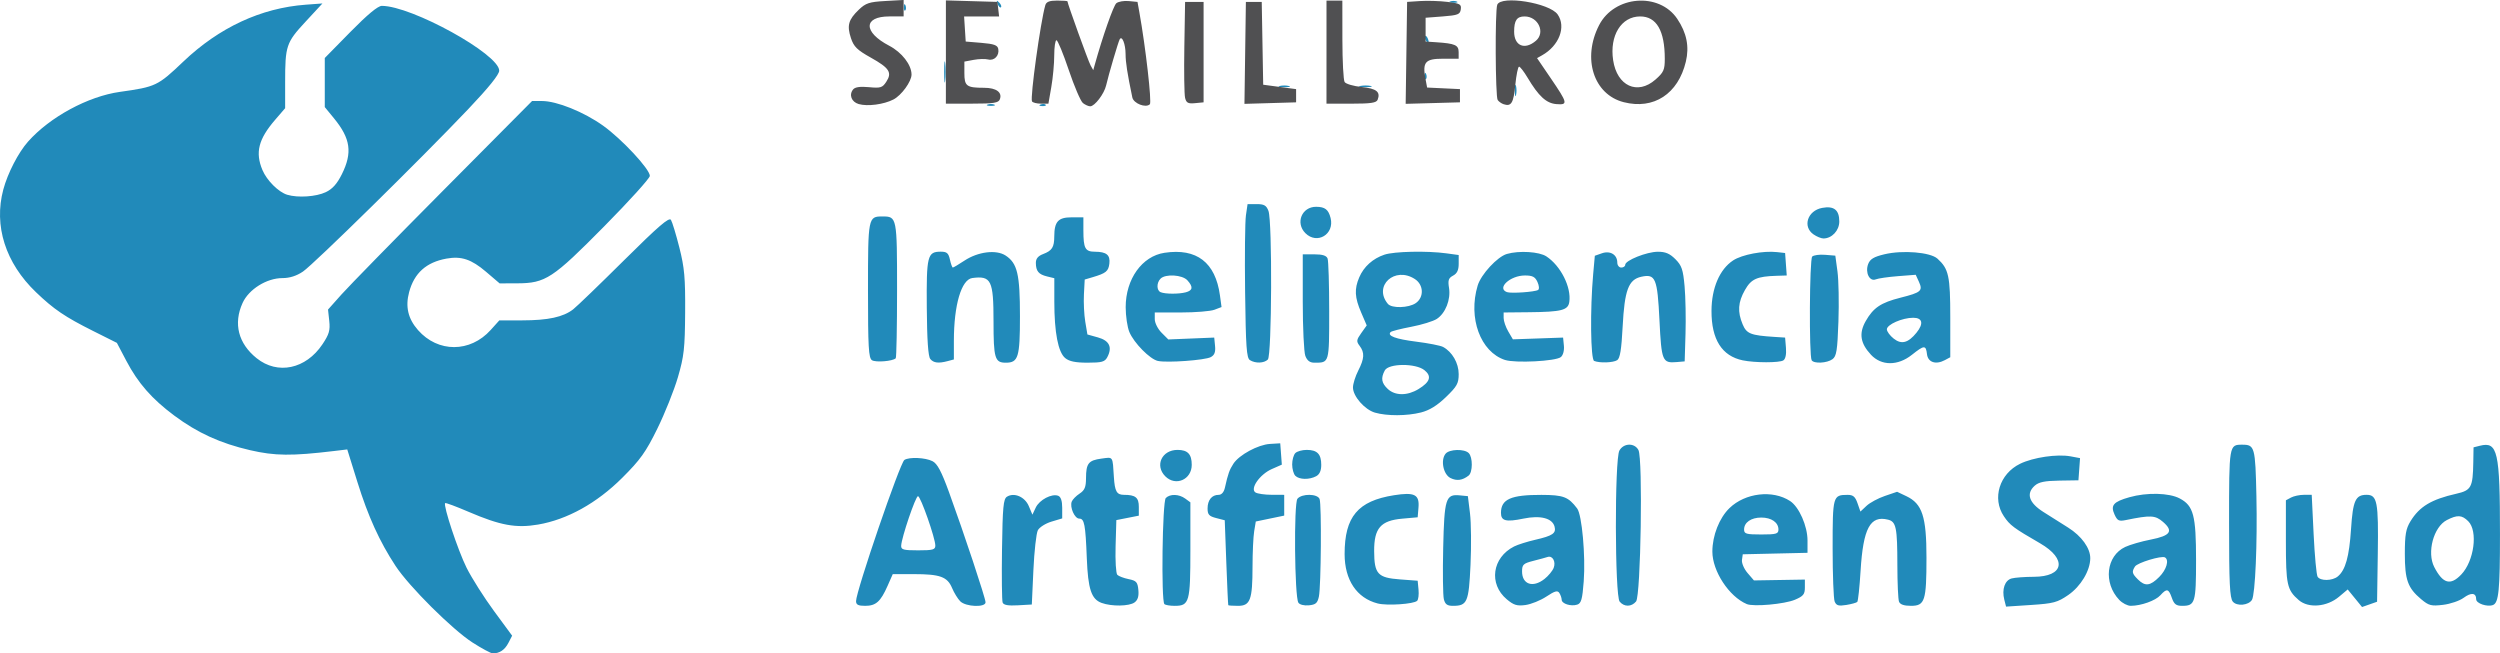 <?xml version="1.0" encoding="UTF-8"?>
<!-- Created with Inkscape (http://www.inkscape.org/) -->
<svg width="250.27mm" height="65.412mm" version="1.1" viewBox="0 0 250.27 65.412" xmlns="http://www.w3.org/2000/svg">
 <g transform="translate(-2.958 -25.663)">
  <a>
   <g transform="translate(79.629 -38.693)" image-rendering="auto" stroke-width=".265">
    <path d="m-29.365 128.68c-2.027-1.302-6.348-5.601-7.706-7.667-1.602-2.438-2.746-4.952-3.82-8.4l-1.017-3.265-1.323 0.158c-4.249 0.509-5.915 0.492-8.4-0.082-2.981-0.689-5.267-1.732-7.593-3.463-2.245-1.672-3.624-3.246-4.799-5.479l-0.948-1.802-2.38-1.191c-2.808-1.405-3.931-2.166-5.714-3.876-3.06-2.933-4.246-6.654-3.276-10.28 0.438-1.639 1.503-3.703 2.476-4.798 2.191-2.468 6.007-4.534 9.203-4.982 3.592-0.504 3.785-0.596 6.332-3.021 3.597-3.426 7.791-5.376 12.269-5.706l1.668-0.123-1.7 1.836c-1.928 2.083-2.033 2.394-2.033 6.074v2.575l-1.001 1.162c-1.675 1.945-2.01 3.272-1.27 5.032 0.437 1.039 1.611 2.209 2.482 2.472 1.064 0.322 2.891 0.199 3.858-0.26 0.665-0.315 1.13-0.834 1.608-1.794 1.075-2.157 0.877-3.57-0.786-5.598l-0.923-1.126v-4.914l2.563-2.609c1.71-1.74 2.758-2.609 3.147-2.609 2.988 0 11.752 4.837 11.752 6.486 0 0.387-1.059 1.701-3.113 3.864-4.736 4.985-15.444 15.508-16.532 16.247-0.641 0.435-1.33 0.655-2.056 0.655-1.574 0-3.368 1.12-3.991 2.492-0.936 2.062-0.43 4.05 1.406 5.526 2.104 1.691 4.929 1.094 6.592-1.392 0.668-0.999 0.783-1.393 0.681-2.339l-0.123-1.137 1.345-1.509c0.74-0.83 5.336-5.527 10.213-10.438l8.869-8.93h0.988c1.487 0 4.188 1.088 6.116 2.464 1.879 1.341 4.686 4.355 4.686 5.032 0 0.234-2.054 2.506-4.566 5.048-5.163 5.228-5.88 5.697-8.708 5.707l-1.764 0.006-1.36-1.161c-1.467-1.252-2.474-1.589-3.957-1.321-2.025 0.366-3.229 1.445-3.743 3.352-0.393 1.459-0.111 2.666 0.889 3.805 1.996 2.274 5.221 2.27 7.274-0.009l0.866-0.962 2.309-0.002c2.571-0.002 4.088-0.331 5.083-1.104 0.366-0.284 2.666-2.501 5.11-4.927 3.436-3.409 4.498-4.323 4.681-4.027 0.13 0.21 0.509 1.458 0.842 2.773 0.511 2.019 0.601 3.029 0.578 6.492-0.024 3.599-0.113 4.392-0.724 6.482-0.383 1.31-1.311 3.631-2.063 5.159-1.155 2.349-1.7 3.11-3.521 4.924-2.537 2.527-5.496 4.169-8.412 4.669-2.208 0.378-3.781 0.09-6.961-1.276-1.239-0.532-2.294-0.925-2.345-0.872-0.214 0.225 1.285 4.748 2.144 6.469 0.515 1.031 1.752 2.984 2.749 4.339l1.813 2.464-0.373 0.722c-0.363 0.702-0.882 1.051-1.564 1.051-0.184 0-1.097-0.49-2.029-1.089zm38.39-4.137c7.68e-5 -1.004 4.404-13.865 4.843-14.145 0.488-0.31 2.096-0.238 2.81 0.126 0.485 0.247 0.89 1.007 1.655 3.105 1.498 4.109 3.657 10.615 3.657 11.022 0 0.535-1.975 0.458-2.531-0.098-0.249-0.249-0.618-0.848-0.82-1.332-0.47-1.124-1.201-1.39-3.824-1.39h-2.114l-0.521 1.179c-0.699 1.58-1.167 1.996-2.246 1.996-0.688 0-0.907-0.112-0.907-0.463zm7.938-5.568c0-0.741-1.476-4.949-1.736-4.949-0.241 0-1.647 4.144-1.683 4.961-0.018 0.396 0.23 0.463 1.699 0.463 1.478 0 1.72-0.067 1.72-0.475zm6.738 5.706c-0.074-0.194-0.103-2.599-0.063-5.343 0.061-4.229 0.137-5.031 0.494-5.256 0.722-0.455 1.796 7e-3 2.189 0.942l0.36 0.854 0.335-0.71c0.365-0.774 1.606-1.426 2.246-1.181 0.266 0.102 0.402 0.51 0.402 1.21v1.056l-1.074 0.322c-0.591 0.177-1.204 0.565-1.363 0.862-0.159 0.297-0.36 2.092-0.447 3.988l-0.158 3.448-1.392 0.08c-0.975 0.056-1.433-0.025-1.527-0.273zm9.903 0.03c-1.023-0.375-1.356-1.382-1.477-4.468-0.133-3.389-0.244-3.969-0.755-3.969-0.463 0-0.968-1.141-0.753-1.702 0.081-0.211 0.435-0.572 0.786-0.802 0.508-0.333 0.64-0.649 0.643-1.537 0.005-1.488 0.245-1.793 1.545-1.967 1.198-0.161 1.111-0.29 1.245 1.846 0.091 1.442 0.283 1.781 1.012 1.781 1.152 0 1.485 0.27 1.485 1.203v0.882l-1.125 0.222-1.125 0.222-0.076 2.615c-0.042 1.438 0.036 2.727 0.174 2.865 0.138 0.138 0.648 0.331 1.135 0.43 0.771 0.156 0.896 0.296 0.971 1.084 0.061 0.633-0.054 1.008-0.381 1.247-0.538 0.393-2.294 0.419-3.305 0.048zm6.29 0.118c-0.334-0.334-0.202-10.276 0.141-10.619 0.427-0.427 1.319-0.401 1.947 0.058l0.514 0.376v4.743c0 5.256-0.101 5.618-1.576 5.618-0.467 0-0.929-0.079-1.026-0.176zm6.396 0.11c-0.023-0.036-0.113-1.964-0.198-4.283l-0.156-4.217-0.86-0.222c-0.71-0.183-0.86-0.35-0.86-0.955 0-0.842 0.426-1.368 1.106-1.368 0.298 0 0.531-0.267 0.633-0.728 0.303-1.363 0.453-1.786 0.85-2.392 0.576-0.882 2.47-1.905 3.658-1.977l1.029-0.062 0.079 1.068 0.079 1.068-1.009 0.445c-1.2 0.53-2.206 1.974-1.629 2.34 0.2 0.127 0.929 0.232 1.62 0.234l1.257 4e-3v2.079l-2.845 0.591-0.162 0.98c-0.089 0.539-0.163 2.133-0.165 3.543-0.004 3.324-0.224 3.92-1.452 3.92-0.513 0-0.952-0.03-0.975-0.066zm7.017-0.25c-0.382-0.605-0.465-9.955-0.093-10.404 0.442-0.533 2.01-0.514 2.217 0.026 0.208 0.543 0.149 8.732-0.07 9.768-0.138 0.653-0.316 0.808-1.002 0.875-0.479 0.046-0.927-0.066-1.052-0.265zm7.938 0.078c-2.093-0.536-3.309-2.351-3.309-4.942 0-3.743 1.325-5.321 4.948-5.893 2.054-0.324 2.555-0.071 2.447 1.234l-0.081 0.975-1.549 0.138c-2.159 0.192-2.82 0.958-2.808 3.251 0.012 2.288 0.354 2.663 2.582 2.829l1.775 0.132 0.085 0.894c0.047 0.491-0.014 0.993-0.136 1.115-0.33 0.33-3.003 0.511-3.954 0.267zm6.625-0.43c-0.092-0.368-0.122-2.674-0.066-5.126 0.114-4.96 0.253-5.403 1.656-5.266l0.816 0.08 0.211 1.72c0.116 0.946 0.139 3.268 0.052 5.159-0.173 3.748-0.325 4.101-1.764 4.101-0.569 0-0.777-0.153-0.906-0.668zm6.298 0.013c-1.83-1.54-1.462-4.178 0.738-5.289 0.364-0.184 1.317-0.485 2.117-0.669 1.736-0.399 2.105-0.65 1.932-1.312-0.223-0.852-1.415-1.16-3.117-0.807-1.758 0.365-2.256 0.235-2.25-0.586 0.009-1.359 1-1.797 4.048-1.788 2.209 6e-3 2.695 0.191 3.58 1.361 0.479 0.633 0.849 4.746 0.657 7.293-0.136 1.802-0.249 2.204-0.655 2.333-0.632 0.201-1.548-0.09-1.553-0.493-0.002-0.172-0.106-0.474-0.23-0.67-0.18-0.285-0.444-0.213-1.3 0.353-0.591 0.391-1.534 0.772-2.098 0.848-0.843 0.113-1.174 0.011-1.869-0.574zm3.768-2.027c0.396-0.311 0.815-0.817 0.931-1.125 0.235-0.618-0.117-1.248-0.606-1.085-0.171 0.057-0.817 0.233-1.436 0.391-1 0.256-1.125 0.373-1.125 1.058 0 1.298 1.083 1.667 2.235 0.76zm7.535 2.262c-0.489-0.589-0.513-14.246-0.027-15.124 0.421-0.76 1.51-0.791 1.905-0.054 0.453 0.846 0.238 14.59-0.237 15.162-0.46 0.553-1.189 0.56-1.641 0.017zm12.72 0.242c-1.775-0.754-3.44-3.296-3.44-5.251 0-1.604 0.693-3.365 1.712-4.353 1.579-1.53 4.326-1.851 6.069-0.709 0.9 0.59 1.744 2.503 1.744 3.952v1.231l-6.482 0.149-0.08 0.564c-0.044 0.31 0.207 0.898 0.559 1.308l0.64 0.744 5.099-0.085v0.799c0 0.672-0.157 0.865-0.992 1.218-1.045 0.442-4.153 0.721-4.829 0.434zm3.175-7.462c0-0.708-0.702-1.197-1.72-1.197-1.018 0-1.72 0.488-1.72 1.197 0 0.435 0.214 0.497 1.72 0.497s1.72-0.062 1.72-0.497zm5.627 7.211c-0.112-0.273-0.203-2.674-0.203-5.335 0-5.25 0.024-5.336 1.496-5.344 0.552-3e-3 0.764 0.175 0.994 0.834l0.292 0.838 0.61-0.573c0.335-0.315 1.161-0.761 1.835-0.99l1.226-0.418 0.93 0.441c1.589 0.754 2.011 2.044 2.011 6.147 0 4.338-0.158 4.829-1.553 4.829-0.701 0-1.089-0.135-1.197-0.419-0.088-0.23-0.162-1.867-0.164-3.638-4e-3 -3.794-0.121-4.365-0.935-4.569-1.786-0.448-2.486 0.854-2.747 5.114-0.1 1.634-0.25 3.038-0.332 3.12-0.082 0.082-0.579 0.22-1.104 0.305-0.773 0.125-0.993 0.06-1.157-0.342zm16.981-0.193c-0.259-1.032 0.056-1.938 0.739-2.12 0.329-0.088 1.324-0.162 2.211-0.164 3.036-7e-3 3.368-1.772 0.63-3.355-2.662-1.54-3.014-1.802-3.622-2.707-1.203-1.787-0.44-4.25 1.627-5.254 1.317-0.64 3.719-0.992 5.055-0.741l0.944 0.177-0.161 2.22-1.924 0.031c-1.464 0.023-2.053 0.147-2.46 0.515-0.877 0.793-0.569 1.711 0.881 2.627 0.692 0.438 1.806 1.14 2.475 1.562 1.347 0.849 2.22 2.06 2.213 3.07-9e-3 1.244-0.952 2.816-2.206 3.679-1.079 0.742-1.478 0.849-3.716 0.996l-2.508 0.165zm11.508 0.027c-1.616-1.703-1.311-4.402 0.599-5.299 0.479-0.225 1.626-0.557 2.549-0.736 1.989-0.387 2.308-0.847 1.229-1.775-0.775-0.667-1.233-0.689-3.713-0.181-0.696 0.143-0.852 0.067-1.132-0.548-0.424-0.93-0.123-1.282 1.482-1.737 1.751-0.497 3.978-0.443 5.043 0.122 1.38 0.732 1.633 1.692 1.633 6.191 0 4.249-0.095 4.559-1.39 4.559-0.601 0-0.811-0.162-1.031-0.794-0.326-0.934-0.507-0.976-1.15-0.266-0.491 0.542-1.931 1.056-2.968 1.058-0.322 7.9e-4 -0.839-0.266-1.15-0.594zm4.004-2.295c0.729-0.729 1.015-1.7 0.575-1.957-0.345-0.202-2.762 0.532-3.002 0.911-0.336 0.53-0.297 0.702 0.29 1.29 0.723 0.723 1.228 0.665 2.137-0.244zm7.368 2.47c-0.307-0.37-0.377-1.834-0.377-7.832 0-7.892-2e-3 -7.879 1.323-7.879 1.245 0 1.307 0.226 1.414 5.156 0.103 4.71-0.119 9.848-0.447 10.38-0.342 0.553-1.51 0.66-1.913 0.175zm6.593-0.159c-1.17-1.017-1.282-1.528-1.282-5.876v-4.109l0.512-0.274c0.281-0.151 0.863-0.274 1.293-0.274h0.781l0.19 3.933c0.105 2.163 0.283 4.083 0.397 4.266 0.274 0.443 1.477 0.426 2.026-0.03 0.766-0.635 1.141-1.979 1.322-4.738 0.188-2.865 0.445-3.431 1.558-3.431 1.065 0 1.198 0.698 1.121 5.875l-0.072 4.829-1.504 0.528-1.436-1.759-0.866 0.729c-1.219 1.026-3.068 1.178-4.041 0.332zm12.259-0.083c-1.344-1.131-1.634-1.939-1.633-4.55 8e-4 -1.906 0.103-2.495 0.563-3.25 0.901-1.478 2.09-2.193 4.585-2.758 1.5-0.339 1.661-0.636 1.704-3.129l0.026-1.516 0.637-0.16c1.781-0.447 2.009 0.562 2.009 8.887 0 5.561-0.126 6.837-0.7 7.057-0.571 0.219-1.682-0.157-1.682-0.57 0-0.656-0.493-0.714-1.257-0.15-0.407 0.301-1.336 0.617-2.066 0.704-1.181 0.14-1.421 0.077-2.186-0.566zm4.01-2.466c1.297-1.354 1.693-4.35 0.706-5.338-0.638-0.638-1.093-0.662-2.151-0.115-1.324 0.685-2.007 3.24-1.255 4.696 0.864 1.673 1.619 1.884 2.7 0.756zm-129.73-9.836c-1.077-1.077-0.351-2.646 1.225-2.646 1.015 0 1.421 0.427 1.421 1.493 0 1.483-1.613 2.186-2.646 1.153zm28.547 0.17c-0.721-0.358-1.01-1.805-0.487-2.436 0.383-0.461 1.875-0.501 2.314-0.062 0.417 0.417 0.408 1.929-0.013 2.255-0.623 0.482-1.181 0.557-1.814 0.243zm-15.529-0.222c-0.175-0.175-0.318-0.687-0.318-1.138 0-0.451 0.143-0.963 0.318-1.138 0.175-0.175 0.687-0.318 1.138-0.318 1.05 0 1.455 0.418 1.455 1.499 0 0.583-0.166 0.953-0.512 1.138-0.687 0.367-1.691 0.346-2.081-0.044zm7.973-6.323c-1.03-0.298-2.205-1.64-2.205-2.519 0-0.358 0.238-1.119 0.529-1.689 0.621-1.218 0.652-1.8 0.133-2.486-0.336-0.444-0.317-0.589 0.168-1.27l0.547-0.768-0.556-1.293c-0.649-1.508-0.695-2.342-0.193-3.519 0.455-1.067 1.358-1.881 2.521-2.27 0.983-0.329 4.264-0.399 6.207-0.133l1.228 0.168v0.881c0 0.626-0.162 0.967-0.56 1.18-0.461 0.247-0.533 0.464-0.408 1.235 0.188 1.158-0.353 2.531-1.222 3.1-0.356 0.233-1.504 0.587-2.552 0.787-1.048 0.2-1.98 0.437-2.07 0.527-0.378 0.378 0.49 0.703 2.569 0.964 1.216 0.153 2.421 0.389 2.677 0.527 0.915 0.49 1.565 1.619 1.565 2.718 0 0.934-0.164 1.229-1.278 2.303-0.884 0.852-1.653 1.326-2.498 1.539-1.417 0.357-3.404 0.364-4.603 0.017zm4.353-2.358c1.169-0.713 1.351-1.284 0.601-1.891-0.877-0.71-3.59-0.694-3.974 0.024-0.414 0.774-0.333 1.264 0.305 1.859 0.736 0.685 1.952 0.688 3.068 8e-3zm-0.266-8.611c0.836-0.585 0.79-1.825-0.088-2.4-2.013-1.319-4.201 0.683-2.71 2.48 0.385 0.464 2.092 0.415 2.798-0.08zm-54.445 5.719c-0.336-0.22-0.397-1.302-0.397-7.004 0-7.315 0.014-7.387 1.455-7.387 1.44 0 1.455 0.075 1.455 7.356 0 3.691-0.06 6.77-0.132 6.842-0.3 0.296-2.013 0.435-2.381 0.193zm5.838-0.127c-0.211-0.254-0.324-1.919-0.349-5.136-0.04-5.199 0.06-5.601 1.401-5.601 0.607 0 0.772 0.142 0.915 0.794 0.096 0.437 0.227 0.794 0.291 0.794s0.588-0.312 1.165-0.693c1.355-0.897 3.182-1.123 4.117-0.51 1.18 0.773 1.438 1.863 1.438 6.071 0 4.12-0.164 4.658-1.421 4.658-1.095 0-1.225-0.438-1.225-4.135 0-4.113-0.231-4.586-2.117-4.343-1.1 0.142-1.852 2.695-1.852 6.286v1.866l-0.595 0.16c-0.944 0.253-1.433 0.195-1.769-0.209zm13.506-0.087c-0.707-0.586-1.088-2.565-1.088-5.654v-2.34l-0.728-0.178c-0.85-0.208-1.115-0.53-1.12-1.36-0.003-0.414 0.221-0.688 0.718-0.876 0.909-0.346 1.121-0.681 1.126-1.78 0.007-1.476 0.394-1.901 1.733-1.901h1.181v1.301c0 1.811 0.176 2.138 1.153 2.142 1.159 0.006 1.55 0.326 1.448 1.189-0.091 0.766-0.336 0.966-1.675 1.361l-0.794 0.235-0.078 1.48c-0.043 0.814 0.017 2.051 0.135 2.75l0.213 1.269 1.056 0.295c1.15 0.322 1.464 0.991 0.931 1.986-0.246 0.46-0.547 0.543-1.972 0.543-1.212 0-1.837-0.129-2.24-0.463zm9.286 0.291c-0.801-0.175-2.401-1.797-2.863-2.901-0.202-0.484-0.367-1.602-0.367-2.486 0-2.813 1.637-5.106 3.887-5.443 3.218-0.483 5.095 0.958 5.548 4.257l0.161 1.175-0.714 0.271c-0.393 0.149-1.897 0.271-3.342 0.271h-2.629v0.673c0 0.37 0.305 0.979 0.678 1.351l0.678 0.678 4.597-0.189 0.082 0.842c0.06 0.616-0.056 0.916-0.429 1.115-0.579 0.31-4.366 0.585-5.286 0.384zm2.789-6.874c0.707-0.19 0.754-0.543 0.157-1.202-0.503-0.556-2.19-0.66-2.684-0.166-0.415 0.415-0.407 1.19 0.013 1.359 0.473 0.191 1.816 0.195 2.514 0.009zm6.416 6.787c-0.332-0.209-0.411-1.33-0.48-6.809-0.046-3.607-0.009-7.064 0.082-7.683l0.165-1.125h0.916c0.74 0 0.966 0.13 1.174 0.679 0.392 1.03 0.338 14.481-0.059 14.879-0.379 0.379-1.248 0.407-1.799 0.059zm5.55-0.42c-0.142-0.373-0.258-2.814-0.258-5.424v-4.745h1.162c0.816 0 1.21 0.125 1.323 0.419 0.088 0.23 0.161 2.599 0.161 5.263 0 5.245 0.023 5.166-1.483 5.166-0.45 0-0.725-0.206-0.904-0.679zm19.983 0.405c-2.458-0.811-3.704-4.203-2.733-7.443 0.336-1.123 1.974-2.895 2.93-3.17 1.225-0.353 3.234-0.228 3.951 0.246 1.434 0.945 2.506 3.077 2.294 4.557-0.119 0.83-0.77 0.998-3.994 1.031l-2.58 0.026v0.554c0 0.305 0.208 0.91 0.463 1.345l0.463 0.79 5.027-0.176 0.08 0.816c0.047 0.477-0.08 0.949-0.305 1.135-0.501 0.416-4.572 0.625-5.596 0.288zm3.316-7.007c0.134-0.083 0.107-0.429-0.061-0.798-0.236-0.518-0.494-0.652-1.254-0.652-1.479 0-2.858 1.275-1.802 1.666 0.406 0.15 2.792-0.015 3.117-0.216zm5.614 7.106c-0.358-0.144-0.415-5.158-0.099-8.683l0.166-1.847 0.712-0.249c0.829-0.29 1.537 0.14 1.537 0.933 0 0.273 0.179 0.497 0.397 0.497s0.397-0.125 0.397-0.278c0-0.439 2.148-1.298 3.261-1.304 0.763-0.004 1.197 0.178 1.759 0.741 0.637 0.637 0.772 1.035 0.923 2.712 0.097 1.081 0.139 3.216 0.093 4.744l-0.084 2.778-0.794 0.069c-1.438 0.125-1.529-0.095-1.729-4.168-0.207-4.23-0.397-4.686-1.819-4.373-1.284 0.282-1.677 1.331-1.867 4.982-0.121 2.318-0.262 3.188-0.549 3.369-0.408 0.258-1.746 0.303-2.305 0.077zm14.883-0.058c-2.096-0.432-3.148-2.096-3.136-4.961 0.009-2.273 0.812-4.149 2.157-5.04 0.894-0.592 3.025-0.994 4.426-0.835l0.786 0.089 0.163 2.249-1.007 0.031c-1.987 0.062-2.549 0.314-3.178 1.425-0.695 1.227-0.758 2.169-0.231 3.431 0.396 0.949 0.801 1.109 3.195 1.262l1.058 0.068 0.085 1.031c0.053 0.646-0.046 1.114-0.265 1.253-0.392 0.248-2.841 0.246-4.053-4e-3zm6.892-0.01c-0.27-0.436-0.219-10.108 0.054-10.381 0.143-0.143 0.722-0.222 1.287-0.176l1.027 0.084 0.216 1.587c0.119 0.873 0.161 3.127 0.095 5.01-0.102 2.903-0.193 3.475-0.597 3.77-0.547 0.4-1.859 0.466-2.082 0.105zm5.933-0.558c-1.064-1.139-1.22-2.138-0.524-3.361 0.763-1.343 1.516-1.849 3.494-2.348 2.054-0.518 2.247-0.685 1.835-1.588l-0.321-0.703-1.776 0.138c-0.977 0.076-1.975 0.22-2.219 0.32-0.623 0.256-1.09-0.678-0.766-1.531 0.189-0.497 0.566-0.725 1.618-0.977 1.829-0.439 4.604-0.211 5.319 0.436 1.128 1.021 1.283 1.732 1.283 5.895v3.973l-0.543 0.291c-0.908 0.486-1.695 0.221-1.79-0.603-0.106-0.919-0.274-0.911-1.504 0.066-1.415 1.124-3.053 1.122-4.108-0.007zm4.565-2.207c0.733-0.905 0.602-1.49-0.333-1.49-1.091 0-2.637 0.679-2.637 1.158 0 0.215 0.31 0.635 0.69 0.934 0.774 0.609 1.444 0.432 2.281-0.601zm-61.179-9.957c-1.025-1.025-0.361-2.651 1.079-2.642 0.883 0.006 1.229 0.276 1.443 1.125 0.408 1.625-1.354 2.685-2.522 1.517zm50.859 0.117c-1.115-0.781-0.59-2.375 0.873-2.649 1.176-0.221 1.714 0.205 1.714 1.359 0 0.908-0.741 1.702-1.587 1.702-0.226 0-0.676-0.185-0.999-0.412zm-82.675-12.993c0.182-0.073 0.48-0.073 0.661 0s0.033 0.133-0.331 0.133c-0.364 0-0.513-0.06-0.331-0.133zm5.308-0.005c0.191-0.076 0.419-0.067 0.507 0.021 0.088 0.088-0.068 0.15-0.347 0.139-0.308-0.013-0.371-0.075-0.16-0.16zm47.471-1.407c0-0.509 0.054-0.718 0.121-0.463 0.067 0.255 0.067 0.671 0 0.926-0.067 0.255-0.121 0.046-0.121-0.463zm-57.127-1.852c0-0.946 0.048-1.333 0.107-0.86 0.059 0.473 0.059 1.247 0 1.72-0.059 0.473-0.107 0.086-0.107-0.86zm33.584 1.405c0.255-0.067 0.671-0.067 0.926 0 0.255 0.067 0.046 0.121-0.463 0.121-0.509 0-0.718-0.054-0.463-0.121zm8.073-0.005c0.329-0.063 0.805-0.061 1.058 0.005 0.253 0.066-0.016 0.118-0.598 0.115-0.582-0.003-0.789-0.057-0.46-0.12zm6.434-1.026c0.013-0.308 0.075-0.371 0.16-0.16 0.076 0.191 0.067 0.419-0.021 0.507-0.088 0.088-0.15-0.068-0.139-0.347zm0.101-3.567c-0.096-0.155-0.118-0.339-0.048-0.408 0.069-0.069 0.197 0.058 0.283 0.282 0.179 0.466 0.026 0.548-0.234 0.126zm-52.223-3.312c0.013-0.308 0.075-0.371 0.16-0.16 0.076 0.191 0.067 0.419-0.021 0.507-0.088 0.088-0.15-0.068-0.139-0.347zm9.389-0.297c-0.144-0.377-0.113-0.407 0.148-0.148 0.181 0.179 0.262 0.393 0.181 0.474-0.081 0.081-0.229-0.065-0.329-0.326zm45.293-0.253c0.182-0.073 0.48-0.073 0.661 0s0.033 0.133-0.331 0.133c-0.364 0-0.513-0.06-0.331-0.133z" fill="#218aba"/>
    <path d="m9.291 74.773c-0.728-0.215-0.998-0.932-0.552-1.469 0.193-0.233 0.708-0.305 1.583-0.221 1.157 0.111 1.342 0.054 1.726-0.531 0.611-0.933 0.325-1.382-1.545-2.428-1.372-0.767-1.705-1.095-1.989-1.955-0.415-1.258-0.253-1.843 0.789-2.841 0.693-0.664 1.045-0.78 2.643-0.87l1.843-0.104v1.647h-1.423c-2.622 0-2.635 1.569-0.023 2.932 1.268 0.662 2.24 1.916 2.238 2.889-0.001 0.694-1.006 2.077-1.811 2.493-0.967 0.5-2.604 0.715-3.478 0.457zm22.442-0.106c-0.226-0.182-0.863-1.67-1.415-3.307s-1.104-2.977-1.227-2.977c-0.123 0-0.224 0.675-0.224 1.5 0 0.825-0.131 2.254-0.292 3.175l-0.292 1.675h-0.751c-0.413 0-0.814-0.102-0.891-0.226-0.207-0.334 0.852-7.988 1.332-9.629 0.099-0.34 0.413-0.463 1.176-0.463 0.572 0 1.04 0.032 1.04 0.072 0 0.22 2.092 6.016 2.316 6.416l0.267 0.478 0.141-0.506c0.793-2.857 1.878-5.951 2.171-6.194 0.2-0.166 0.758-0.264 1.24-0.217l0.877 0.084 0.19 1.058c0.622 3.462 1.252 8.982 1.048 9.186-0.404 0.404-1.63-0.073-1.757-0.683-0.505-2.427-0.672-3.502-0.675-4.349-0.004-1-0.356-1.879-0.588-1.47-0.145 0.256-1.12 3.57-1.358 4.615-0.19 0.838-1.145 2.094-1.591 2.094-0.18 0-0.512-0.149-0.739-0.331zm42.115 0.12c-0.218-0.073-0.484-0.264-0.591-0.424-0.233-0.349-0.271-8.932-0.042-9.53 0.372-0.969 5.235-0.189 6.047 0.971 0.87 1.242 0.145 3.134-1.567 4.092l-0.496 0.278 1.361 1.998c1.718 2.521 1.757 2.697 0.579 2.606-1.011-0.078-1.779-0.783-2.897-2.66-0.357-0.599-0.736-1.088-0.844-1.088-0.107 0-0.277 0.826-0.376 1.836-0.179 1.816-0.402 2.18-1.174 1.921zm3.241-6.353c0.97-0.833 0.223-2.432-1.137-2.432-0.773 0-1.046 0.397-1.046 1.522 0 1.43 1.062 1.873 2.183 0.91zm8.793 6.153c-3.024-0.768-4.182-4.387-2.469-7.715 1.524-2.962 6.01-3.325 7.821-0.631 0.948 1.409 1.223 2.782 0.861 4.291-0.775 3.229-3.209 4.818-6.214 4.055zm3.17-2.263c0.825-0.725 0.935-0.97 0.935-2.084 0-2.814-0.829-4.239-2.465-4.239-1.891 0-3.075 1.918-2.705 4.382 0.388 2.586 2.433 3.523 4.236 1.94zm-71.031-2.76v-5.169l5.159 0.151 0.167 1.455h-3.504l0.161 2.514 1.585 0.132c1.253 0.105 1.604 0.232 1.675 0.608 0.126 0.666-0.404 1.215-1.018 1.054-0.284-0.074-0.934-0.057-1.446 0.039l-0.929 0.174v1.15c0 1.308 0.22 1.472 1.974 1.472 1.222 0 1.843 0.457 1.575 1.157-0.137 0.357-0.609 0.43-2.783 0.43h-2.618zm23.945 4.59c-0.083-0.336-0.117-2.635-0.075-5.109l0.075-4.498h1.852v10.054l-0.851 0.082c-0.703 0.068-0.877-0.024-1.002-0.529zm6.014-4.504 0.072-5.103h1.587l0.073 4.145 0.073 4.145 3.294 0.441v1.323l-5.171 0.152zm8.142-0.076v-5.159h1.587l4e-3 3.903c0.002 2.146 0.103 4.058 0.223 4.248 0.121 0.19 0.886 0.414 1.701 0.499 1.491 0.154 1.909 0.485 1.607 1.273-0.12 0.314-0.673 0.397-2.638 0.397h-2.485zm7.998 0.075 0.072-5.103 1.323-0.086c0.728-0.047 1.955-8e-3 2.728 0.087 1.248 0.154 1.396 0.237 1.323 0.747-0.072 0.506-0.287 0.59-1.802 0.707l-1.72 0.132v2.381l1.058 0.071c1.896 0.126 2.249 0.282 2.249 0.993v0.656h-1.57c-1.773 0-2.065 0.332-1.753 1.995l0.167 0.891 3.288 0.157v1.323l-5.435 0.151z" fill="#505052"/>
   </g>
  </a>
 </g>
</svg>
